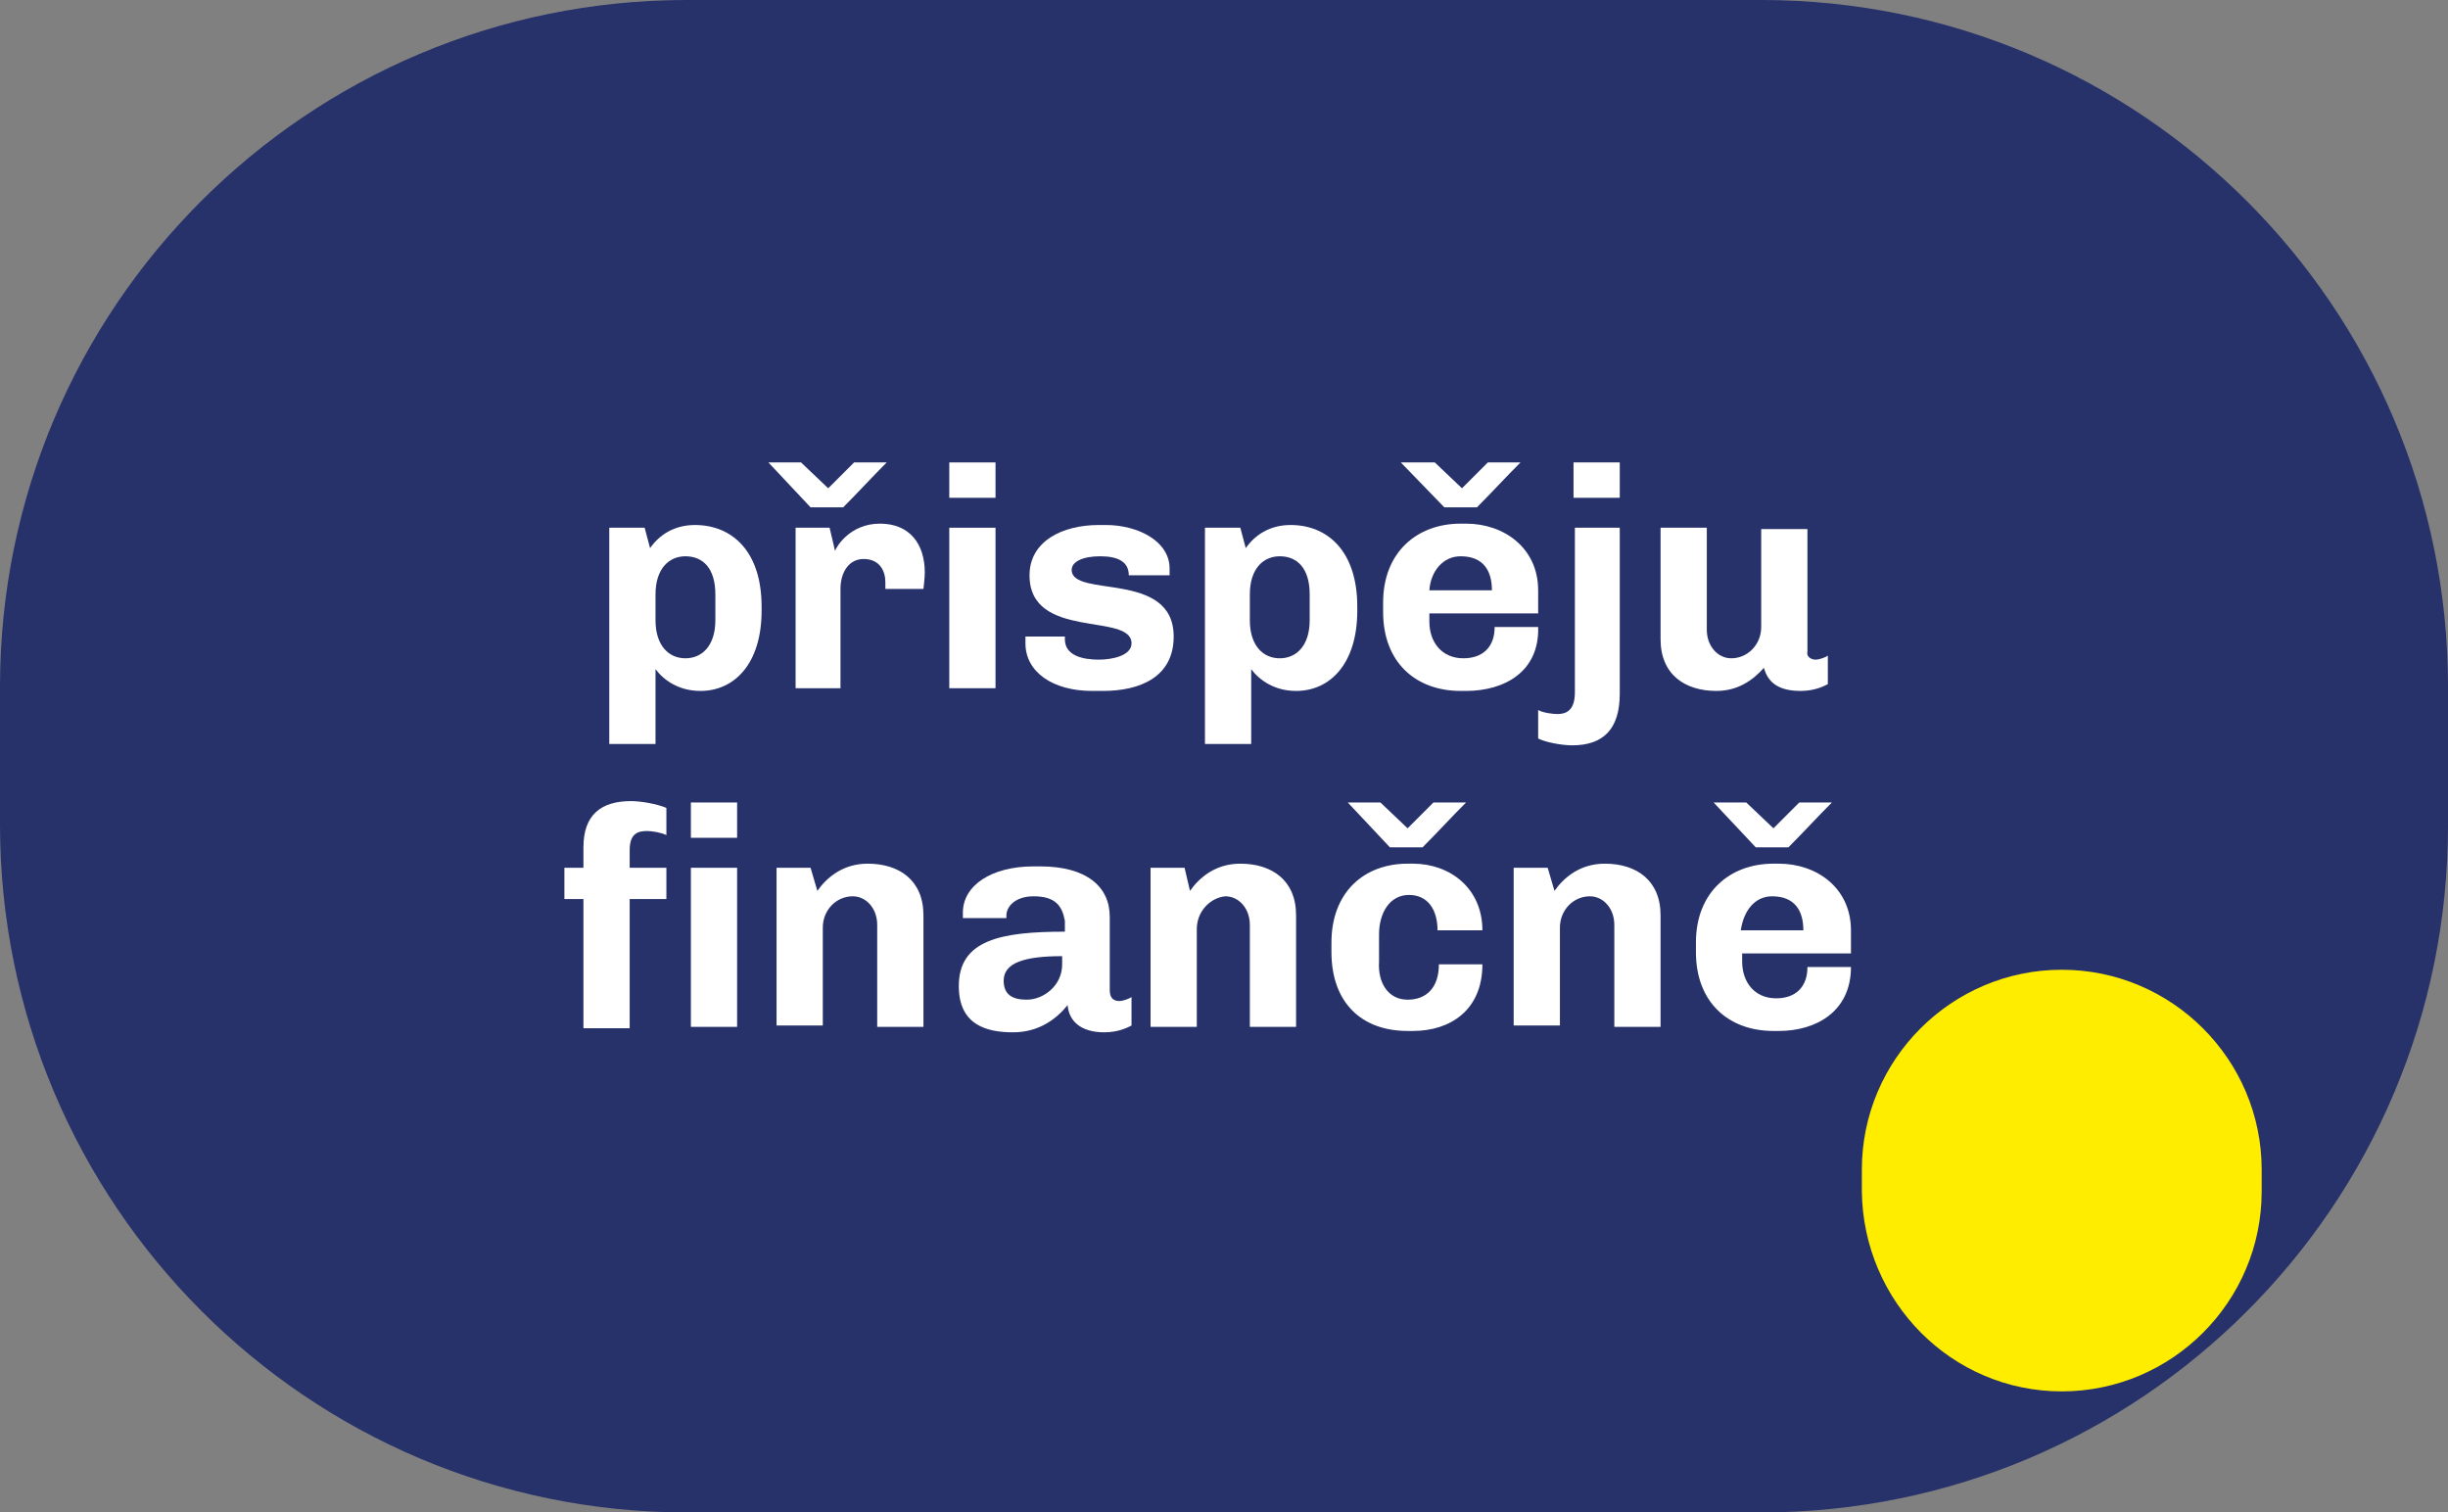 <?xml version="1.0" encoding="utf-8"?>
<!-- Generator: Adobe Illustrator 18.0.0, SVG Export Plug-In . SVG Version: 6.00 Build 0)  -->
<!DOCTYPE svg PUBLIC "-//W3C//DTD SVG 1.1//EN" "http://www.w3.org/Graphics/SVG/1.1/DTD/svg11.dtd">
<svg version="1.1" xmlns="http://www.w3.org/2000/svg" xmlns:xlink="http://www.w3.org/1999/xlink" x="0px" y="0px"
	 viewBox="0 0 180 111.2" enable-background="new 0 0 180 111.2" xml:space="preserve">
<rect x="0" y="0" width="180" height="111.2" fill="#808080" stroke="none"/>
<g id="Layer_1">
	<path fill="#27316A" d="M50.5,111.2h79c27.9,0,50.5-22.6,50.5-50.5V50.5C180,22.6,157.4,0,129.5,0h-79C22.6,0,0,22.6,0,50.5v10.1
		C0,88.5,22.6,111.2,50.5,111.2z"/>
	<g>
		<path fill="#FFFFFF" d="M47.8,40.3c0.7-1,1.8-1.7,3.3-1.7c2.7,0,4.9,1.9,4.9,6v0.3c0,3.9-2,5.9-4.5,5.9c-1.6,0-2.7-0.8-3.3-1.6
			v5.5h-3.4V38.8h2.6L47.8,40.3z M50.4,40.9c-1.2,0-2.2,0.9-2.2,2.8v1.9c0,1.9,1,2.8,2.2,2.8c1.2,0,2.2-0.9,2.2-2.8v-1.9
			C52.6,41.8,51.7,40.9,50.4,40.9z"/>
		<path fill="#FFFFFF" d="M58.9,34l2,1.9l1.9-1.9h2.4c-1.1,1.1-2.1,2.2-3.2,3.3h-2.4L56.5,34H58.9z M65.1,42.8
			c0-0.8-0.4-1.7-1.6-1.7c-1.1,0-1.7,1-1.7,2.2v7.3h-3.3V38.8H61l0.4,1.7c0.1-0.3,1.1-2,3.3-2c2.2,0,3.3,1.5,3.3,3.6
			c0,0.4-0.1,1.2-0.1,1.2h-2.8V42.8z"/>
		<path fill="#FFFFFF" d="M73.2,34v2.6h-3.4V34H73.2z M69.8,38.8h3.4v11.8h-3.4V38.8z"/>
		<path fill="#FFFFFF" d="M78.3,47c0,1.2,1.3,1.5,2.5,1.5c1,0,2.4-0.3,2.4-1.2c0-2.3-7.5-0.2-7.5-5c0-2.5,2.4-3.7,5.1-3.7h0.5
			c2.4,0,4.7,1.2,4.7,3.2c0,0.3,0,0.5,0,0.5H83c0-1-0.8-1.4-2.1-1.4c-1.3,0-2.1,0.4-2.1,1c0,2.1,7.5,0,7.5,4.9c0,3-2.5,4-5.2,4h-0.8
			c-2.9,0-4.9-1.4-4.9-3.5c0-0.2,0-0.4,0-0.5h2.9V47z"/>
		<path fill="#FFFFFF" d="M91.6,40.3c0.7-1,1.8-1.7,3.3-1.7c2.7,0,4.9,1.9,4.9,6v0.3c0,3.9-2,5.9-4.5,5.9c-1.6,0-2.7-0.8-3.3-1.6
			v5.5h-3.4V38.8h2.6L91.6,40.3z M94.1,40.9c-1.2,0-2.2,0.9-2.2,2.8v1.9c0,1.9,1,2.8,2.2,2.8c1.2,0,2.2-0.9,2.2-2.8v-1.9
			C96.3,41.8,95.4,40.9,94.1,40.9z"/>
		<path fill="#FFFFFF" d="M107.8,50.8h-0.4c-3.3,0-5.7-2.1-5.7-5.8v-0.7c0-3.7,2.5-5.8,5.7-5.8h0.4c2.8,0,5.3,1.8,5.3,4.9v1.7h-8
			v0.6c0,1.5,0.9,2.7,2.5,2.7c1.4,0,2.3-0.8,2.3-2.3h3.2C113.2,49.4,110.6,50.8,107.8,50.8z M105.5,34l2,1.9l1.9-1.9h2.4
			c-1.1,1.1-2.1,2.2-3.2,3.3h-2.4l-3.2-3.3H105.5z M105.1,43.4h4.6c0-1.4-0.6-2.5-2.3-2.5C106.1,40.9,105.2,42,105.1,43.4z"/>
		<path fill="#FFFFFF" d="M119.1,38.8V51c0,2.6-1.2,3.8-3.5,3.8c-0.7,0-1.9-0.2-2.5-0.5v-2.1c0.3,0.2,1.1,0.3,1.4,0.3
			c0.6,0,1.3-0.2,1.3-1.6V38.8H119.1z M119.1,34v2.6h-3.4V34H119.1z"/>
		<path fill="#FFFFFF" d="M133.5,48.5c0.3,0,0.8-0.2,0.9-0.3v2.1c-0.2,0.1-0.9,0.5-2,0.5c-1.6,0-2.4-0.6-2.7-1.7
			c-0.8,0.9-1.9,1.7-3.5,1.7c-2.3,0-4.1-1.2-4.1-3.8v-8.2h3.4v7.5c0,1.2,0.8,2.1,1.8,2.1c1.2,0,2.2-1,2.2-2.3v-7.2h3.4v9
			C132.8,48.3,133.2,48.5,133.5,48.5z"/>
		<path fill="#FFFFFF" d="M47.6,61.1c-0.6,0-1.3,0.1-1.3,1.4v1.3H49v2.3h-2.7v9.5h-3.4v-9.5h-1.4v-2.3h1.4v-1.5
			c0-2.4,1.3-3.4,3.5-3.4c0.7,0,1.9,0.2,2.6,0.5v2C48.6,61.2,47.9,61.1,47.6,61.1z M54.2,59v2.6h-3.4V59H54.2z M50.8,63.8h3.4v11.7
			h-3.4V63.8z"/>
		<path fill="#FFFFFF" d="M60.1,65.5c0.7-1,1.9-2,3.7-2c2.3,0,4.1,1.2,4.1,3.8v8.2h-3.4v-7.5c0-1.2-0.8-2.1-1.8-2.1
			c-1.2,0-2.2,1-2.2,2.3v7.2h-3.4V63.8h2.5L60.1,65.5z"/>
		<path fill="#FFFFFF" d="M76,65.9c-1.4,0-2,0.8-2,1.4v0.2h-3.2c0-0.1,0-0.3,0-0.4c0-2,2.1-3.4,5.2-3.4h0.5c3.4,0,5.1,1.5,5.1,3.7
			v5.4c0,0.6,0.3,0.8,0.7,0.8c0.3,0,0.8-0.2,0.9-0.3v2.1c-0.2,0.1-0.9,0.5-2,0.5c-1.7,0-2.6-0.8-2.7-2c-0.8,1-2.1,2-4,2
			s-4-0.5-4-3.4c0-3.4,3.1-4,7.8-4v-0.8C78.1,66.6,77.6,65.9,76,65.9z M73.8,72.1c0,1,0.6,1.4,1.7,1.4c1.2,0,2.6-1,2.6-2.6v-0.6
			C75.3,70.3,73.8,70.8,73.8,72.1z"/>
		<path fill="#FFFFFF" d="M87.5,65.5c0.7-1,1.9-2,3.7-2c2.3,0,4.1,1.2,4.1,3.8v8.2h-3.4v-7.5c0-1.2-0.8-2.1-1.8-2.1
			C89,66,88,67,88,68.3v7.2h-3.4V63.8h2.5L87.5,65.5z"/>
		<path fill="#FFFFFF" d="M103.5,73.5c1.4,0,2.3-0.9,2.3-2.6h3.2c0,3.4-2.4,4.9-5.1,4.9h-0.4c-3.4,0-5.6-2.1-5.6-5.8v-0.7
			c0-3.7,2.4-5.8,5.6-5.8h0.4c2.7,0,5.1,1.8,5.1,4.9h-3.3c0-1.5-0.7-2.6-2.1-2.6c-1.4,0-2.2,1.3-2.2,2.9v2
			C101.3,72.3,102.1,73.5,103.5,73.5z M101.5,59l2,1.9l1.9-1.9h2.4c-1.1,1.1-2.1,2.2-3.2,3.3h-2.4L99.1,59H101.5z"/>
		<path fill="#FFFFFF" d="M114.3,65.5c0.7-1,1.9-2,3.7-2c2.3,0,4.1,1.2,4.1,3.8v8.2h-3.4v-7.5c0-1.2-0.8-2.1-1.8-2.1
			c-1.2,0-2.2,1-2.2,2.3v7.2h-3.4V63.8h2.5L114.3,65.5z"/>
		<path fill="#FFFFFF" d="M130.8,75.8h-0.4c-3.3,0-5.7-2.1-5.7-5.8v-0.7c0-3.7,2.5-5.8,5.7-5.8h0.4c2.8,0,5.3,1.8,5.3,4.9v1.7h-8
			v0.6c0,1.5,0.9,2.7,2.5,2.7c1.4,0,2.3-0.8,2.3-2.3h3.2C136.1,74.4,133.5,75.8,130.8,75.8z M128.4,59l2,1.9l1.9-1.9h2.4
			c-1.1,1.1-2.1,2.2-3.2,3.3h-2.4L126,59H128.4z M128,68.4h4.6c0-1.4-0.6-2.5-2.3-2.5C129,65.9,128.2,67,128,68.4z"/>
	</g>
	<path fill="#FFED00" d="M151.6,102.3L151.6,102.3c8.1,0,14.7-6.6,14.7-14.7v-1.6c0-8.1-6.6-14.7-14.7-14.7h0
		c-8.1,0-14.7,6.6-14.7,14.7v1.6C137,95.7,143.5,102.3,151.6,102.3z"/>
</g>
<g id="poznamky" display="none">
</g>
</svg>
